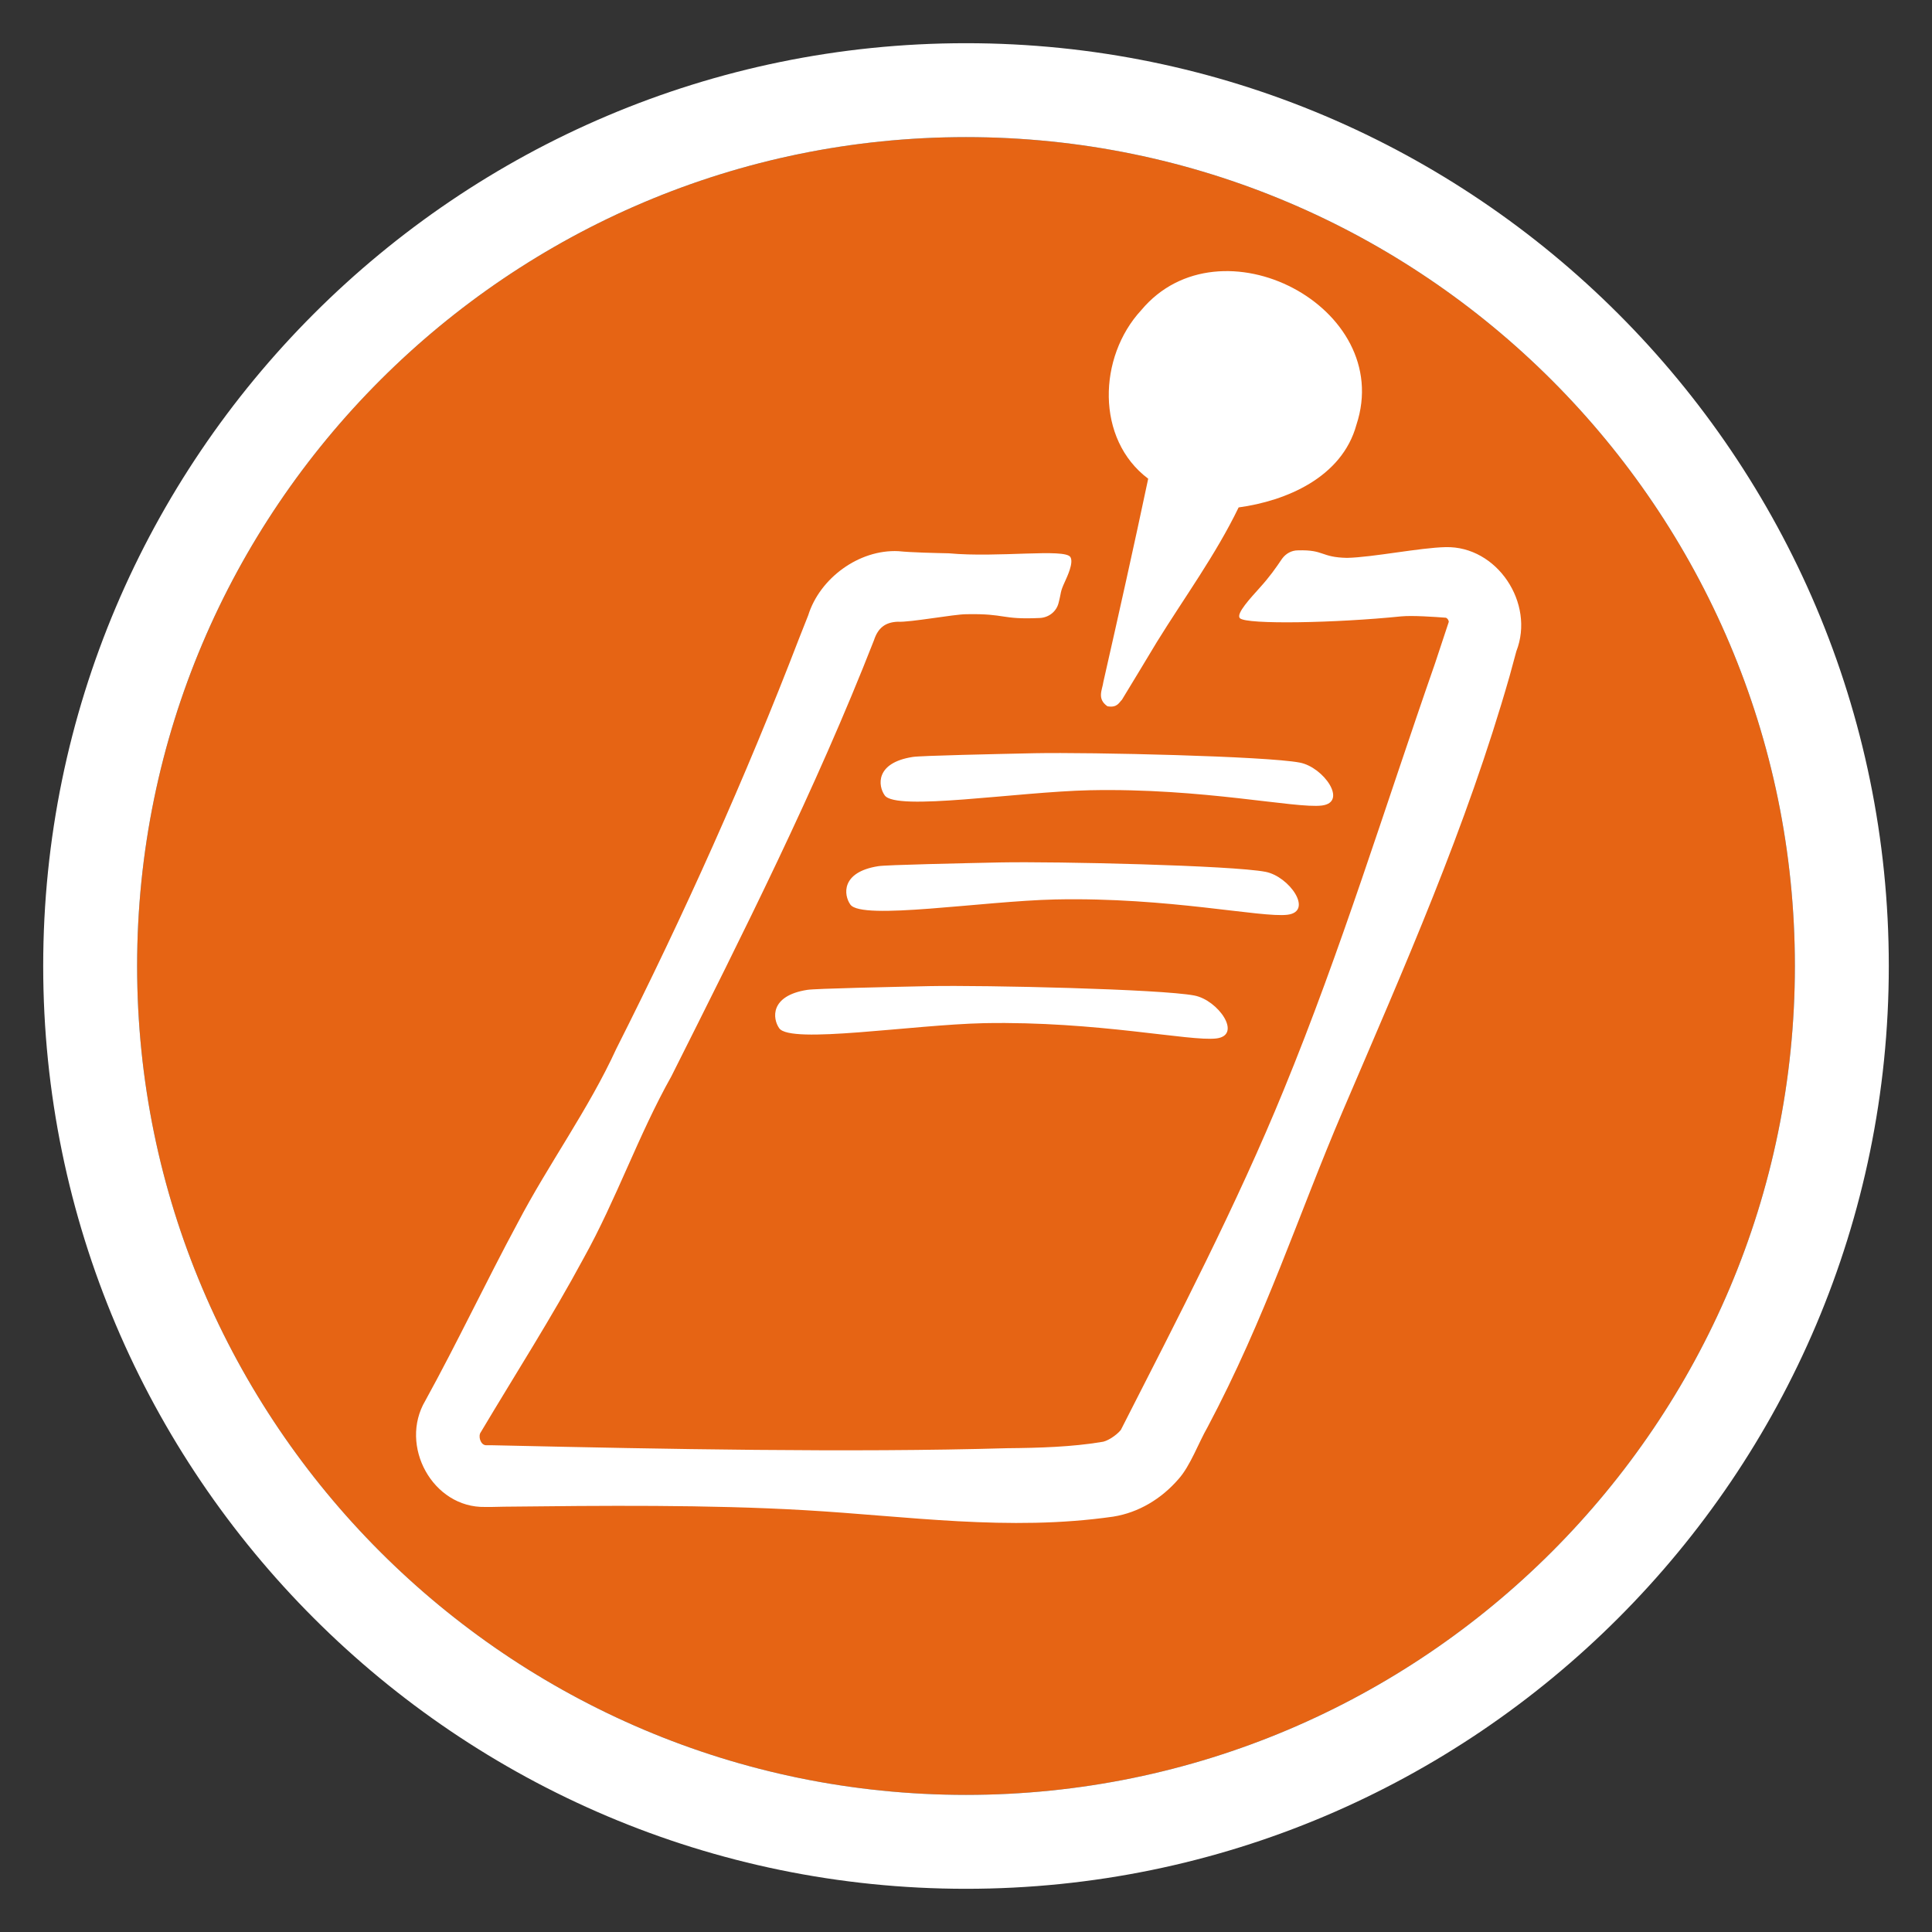 <?xml version="1.0" encoding="utf-8"?>
<!-- Generator: Adobe Illustrator 26.0.2, SVG Export Plug-In . SVG Version: 6.00 Build 0)  -->
<svg version="1.1" xmlns="http://www.w3.org/2000/svg" xmlns:xlink="http://www.w3.org/1999/xlink" x="0px" y="0px"
	 viewBox="0 0 72 72" style="enable-background:new 0 0 72 72;" xml:space="preserve">
<rect x="0" y="0" width="72" height="72" fill="#333333" stroke="none"/>
<style type="text/css">
	.st0{fill:#E66414;}
	.st1{fill:#FFFFFF;}
</style>
<g id="Ebene_1">
	<path class="st0" d="M36,5.11c17.03,0,30.89,13.86,30.89,30.89c0,17.03-13.86,30.89-30.89,30.89S5.11,53.03,5.11,36
		C5.11,18.97,18.97,5.11,36,5.11"/>
	<path class="st1" d="M36,5.11c17.03,0,30.89,13.86,30.89,30.89c0,17.03-13.86,30.89-30.89,30.89S5.11,53.03,5.11,36
		C5.11,18.97,18.97,5.11,36,5.11 M36,1.61C17.04,1.61,1.61,17.04,1.61,36c0,18.96,15.43,34.39,34.39,34.39
		c18.96,0,34.39-15.43,34.39-34.39C70.39,17.04,54.97,1.61,36,1.61L36,1.61z M56.51,24.27c0,0-0.25,0.92-0.25,0.92
		c-1.62,5.67-3.92,10.84-6.23,16.24c-1.65,3.86-2.86,7.67-5.03,11.76c-0.33,0.57-0.64,1.44-1.08,1.93c-0.64,0.74-1.49,1.25-2.43,1.4
		c-3.9,0.56-7.67-0.02-11.5-0.24c-3.6-0.21-7.58-0.17-11.2-0.13l-0.47,0.01l-0.24,0c-1.96,0.04-3.22-2.29-2.23-3.96
		c1.2-2.18,2.26-4.43,3.44-6.62c1.15-2.2,2.64-4.23,3.68-6.5c2.52-4.99,4.81-10.09,6.81-15.29l0.34-0.86
		c0.43-1.38,1.89-2.46,3.36-2.39c0.47,0.05,1.41,0.07,1.88,0.08c1.84,0.17,4.32-0.19,4.53,0.14c0.13,0.21-0.12,0.73-0.21,0.93
		c-0.18,0.39-0.12,0.36-0.23,0.78c-0.08,0.32-0.36,0.54-0.69,0.56c-1.48,0.07-1.25-0.17-2.75-0.14c-0.46,0-2.1,0.31-2.56,0.28
		c-0.46,0.02-0.73,0.23-0.88,0.69c-2.18,5.57-4.88,10.93-7.55,16.25c-1.23,2.19-2.05,4.59-3.27,6.78c-1.19,2.21-2.55,4.33-3.83,6.48
		c-0.11,0.14-0.02,0.48,0.19,0.49l0.23,0l0.47,0.01c5.8,0.13,12.89,0.27,18.73,0.1c1.21-0.01,2.42-0.05,3.5-0.23
		c0.2-0.01,0.56-0.24,0.73-0.45c2.13-4.18,4.32-8.39,6.07-12.67c2.14-5.21,3.76-10.51,5.64-15.9l0.51-1.54
		c0.01-0.04-0.04-0.14-0.11-0.16c-0.4-0.03-1.24-0.09-1.66-0.05c-2.45,0.25-5.76,0.31-6.01,0.07c-0.17-0.16,0.42-0.78,0.74-1.14
		c0.37-0.41,0.58-0.71,0.83-1.08c0.14-0.19,0.35-0.31,0.59-0.31c0.99-0.03,0.84,0.26,1.83,0.28c0.95-0.02,2.72-0.38,3.67-0.4
		C55.79,20.34,57.21,22.48,56.51,24.27z M49.26,30.02c0.98-0.12,0.07-1.43-0.82-1.6c-1.25-0.24-7.79-0.39-9.88-0.35
		c-1.38,0.03-4.26,0.09-4.55,0.14c-1.4,0.22-1.29,1.08-1.04,1.43c0.42,0.6,4.93-0.13,7.64-0.19C44.82,29.36,48.28,30.14,49.26,30.02
		L49.26,30.02z M47.98,34.09c0.98-0.12,0.07-1.43-0.82-1.6c-1.25-0.24-7.79-0.39-9.88-0.35c-1.38,0.03-4.26,0.09-4.55,0.14
		c-1.4,0.22-1.29,1.08-1.04,1.43c0.42,0.6,4.93-0.13,7.64-0.19C43.54,33.43,47,34.21,47.98,34.09L47.98,34.09z M45.33,38.7
		c0.98-0.12,0.07-1.43-0.82-1.6c-1.25-0.24-7.79-0.39-9.88-0.35c-1.38,0.03-4.26,0.09-4.55,0.14c-1.4,0.22-1.29,1.08-1.04,1.43
		c0.42,0.6,4.93-0.13,7.64-0.19C40.89,38.05,44.35,38.82,45.33,38.7L45.33,38.7z M42.53,11.56c-1.61,1.74-1.7,4.81,0.26,6.28
		c-0.53,2.51-1.1,5.06-1.67,7.57c-0.04,0.3-0.25,0.63,0.15,0.91c0.37,0.07,0.44-0.15,0.54-0.24c0.34-0.55,0.96-1.59,1.3-2.15
		c1.02-1.65,2.2-3.26,3.05-5.02c1.76-0.24,3.85-1.11,4.39-3.08C52,11.44,45.46,8.05,42.53,11.56z"/>
</g>
<g id="Ebene_2">
</g>
</svg>
